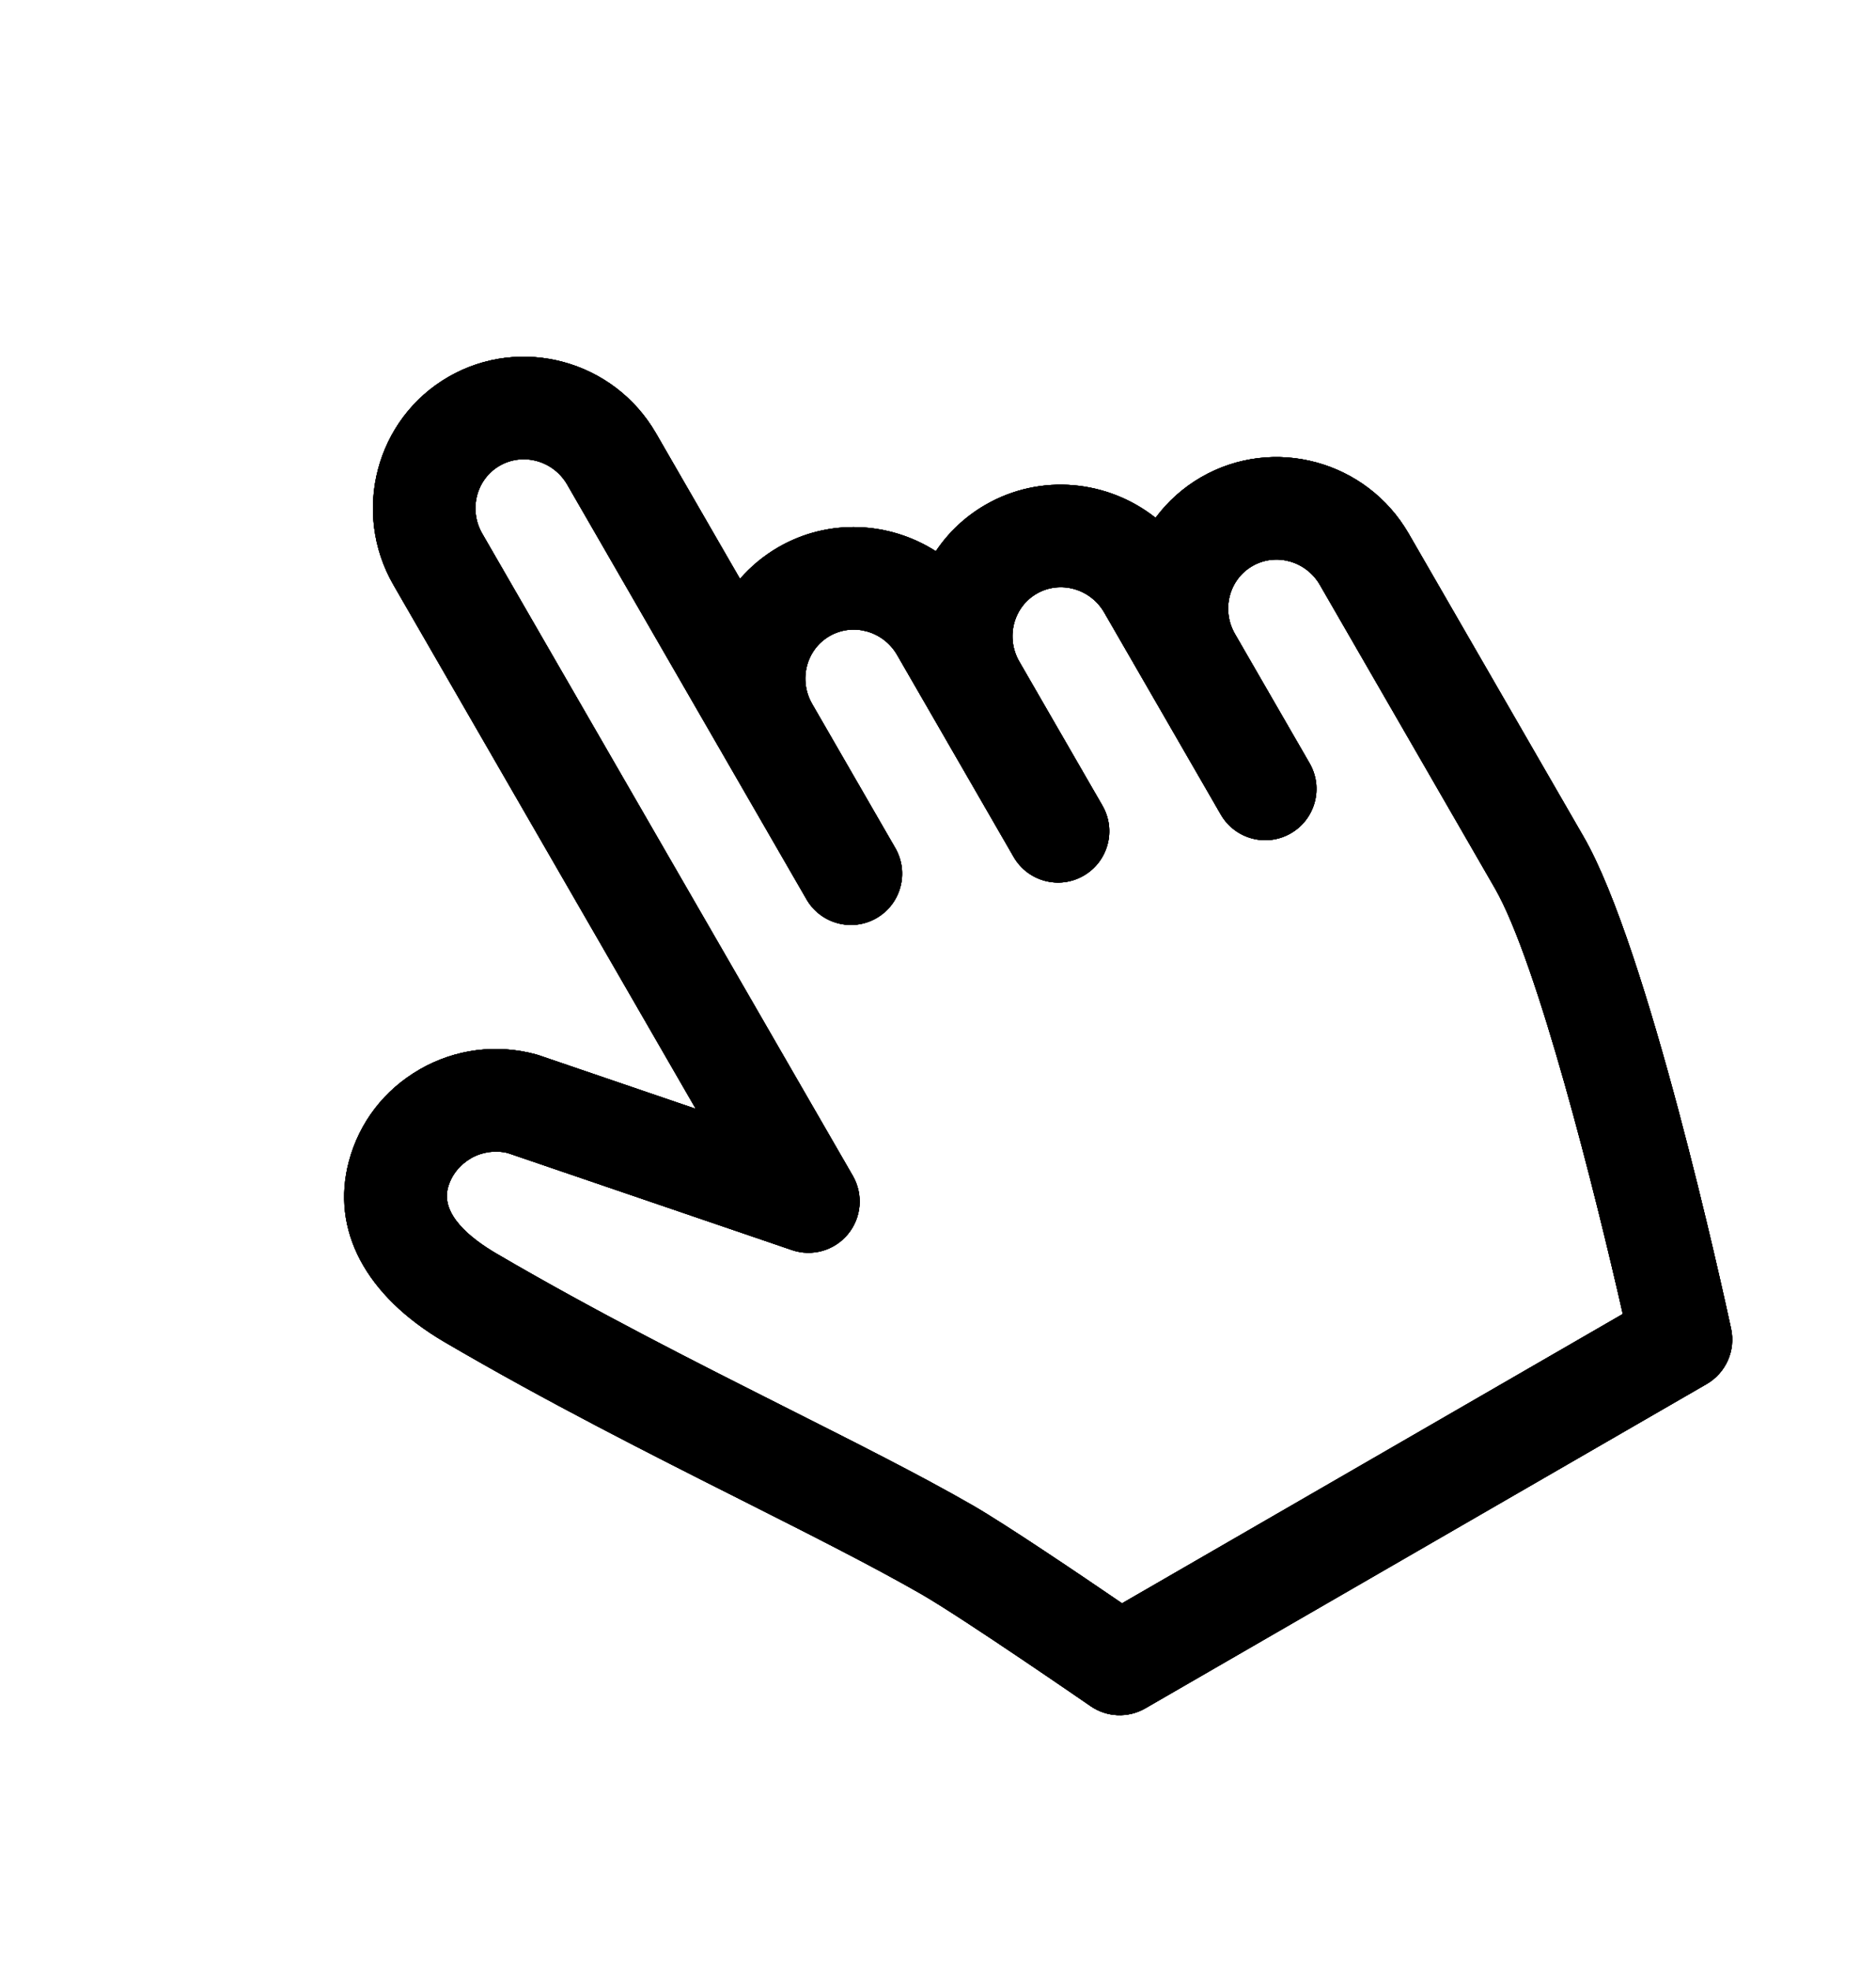 <svg width="40" height="42" viewBox="0 0 40 42" fill="none" xmlns="http://www.w3.org/2000/svg">
<path d="M25.61 10.169C25.219 10.395 24.893 10.692 24.639 11.034C23.627 10.232 22.191 10.077 21.012 10.757C20.574 11.01 20.218 11.351 19.954 11.746C18.966 11.115 17.673 11.038 16.595 11.661C16.279 11.844 16.006 12.073 15.778 12.335L13.987 9.233C13.09 7.679 11.104 7.14 9.561 8.031C8.018 8.922 7.492 10.911 8.39 12.465L14.835 23.628L11.488 22.486C11.465 22.479 11.441 22.471 11.418 22.465C10.583 22.241 9.709 22.354 8.957 22.783C8.952 22.786 8.948 22.789 8.943 22.792C8.195 23.223 7.661 23.916 7.44 24.745C7.049 26.205 7.791 27.608 9.476 28.596C11.658 29.873 13.871 30.988 15.823 31.971C17.25 32.69 18.598 33.369 19.644 33.969C20.551 34.491 23.225 36.337 23.252 36.355C23.6 36.596 24.054 36.614 24.42 36.403L36.388 29.493C36.8 29.255 37.01 28.78 36.911 28.316C36.733 27.493 35.138 20.208 33.766 17.831L30.036 11.371C29.139 9.817 27.154 9.278 25.61 10.169ZM26.332 13.509C26.038 12.999 26.204 12.35 26.703 12.062C27.203 11.773 27.848 11.954 28.143 12.464L31.872 18.924C32.784 20.503 34.022 25.451 34.601 28L23.924 34.165C23.06 33.575 21.451 32.487 20.733 32.074C19.635 31.443 18.261 30.751 16.806 30.019C14.883 29.05 12.703 27.952 10.581 26.71C10.027 26.385 9.399 25.879 9.551 25.31C9.622 25.044 9.798 24.825 10.041 24.682C10.28 24.545 10.557 24.506 10.822 24.569L16.884 26.637C17.315 26.785 17.793 26.649 18.081 26.297C18.371 25.945 18.411 25.451 18.184 25.056L10.283 11.372C9.988 10.861 10.155 10.212 10.654 9.924C11.153 9.636 11.799 9.816 12.094 10.326L17.196 19.163C17.498 19.686 18.166 19.865 18.689 19.564C19.212 19.262 19.391 18.593 19.089 18.07L17.317 15.001C17.023 14.491 17.189 13.842 17.688 13.554C18.188 13.265 18.833 13.446 19.128 13.956L21.613 18.26C21.915 18.783 22.583 18.962 23.105 18.66C23.628 18.358 23.808 17.69 23.506 17.167L21.734 14.098C21.439 13.588 21.606 12.938 22.105 12.65C22.604 12.362 23.25 12.542 23.545 13.053L26.03 17.357C26.332 17.88 27 18.059 27.523 17.757C28.046 17.455 28.225 16.787 27.923 16.264L26.332 13.509Z" fill="black"/>
<path d="M25.61 10.169C25.219 10.395 24.893 10.692 24.639 11.034C23.627 10.232 22.191 10.077 21.012 10.757C20.574 11.01 20.218 11.351 19.954 11.746C18.966 11.115 17.673 11.038 16.595 11.661C16.279 11.844 16.006 12.073 15.778 12.335L13.987 9.233C13.09 7.679 11.104 7.14 9.561 8.031C8.018 8.922 7.492 10.911 8.39 12.465L14.835 23.628L11.488 22.486C11.465 22.479 11.441 22.471 11.418 22.465C10.583 22.241 9.709 22.354 8.957 22.783C8.952 22.786 8.948 22.789 8.943 22.792C8.195 23.223 7.661 23.916 7.44 24.745C7.049 26.205 7.791 27.608 9.476 28.596C11.658 29.873 13.871 30.988 15.823 31.971C17.25 32.69 18.598 33.369 19.644 33.969C20.551 34.491 23.225 36.337 23.252 36.355C23.6 36.596 24.054 36.614 24.42 36.403L36.388 29.493C36.8 29.255 37.01 28.78 36.911 28.316C36.733 27.493 35.138 20.208 33.766 17.831L30.036 11.371C29.139 9.817 27.154 9.278 25.61 10.169ZM26.332 13.509C26.038 12.999 26.204 12.35 26.703 12.062C27.203 11.773 27.848 11.954 28.143 12.464L31.872 18.924C32.784 20.503 34.022 25.451 34.601 28L23.924 34.165C23.06 33.575 21.451 32.487 20.733 32.074C19.635 31.443 18.261 30.751 16.806 30.019C14.883 29.05 12.703 27.952 10.581 26.71C10.027 26.385 9.399 25.879 9.551 25.31C9.622 25.044 9.798 24.825 10.041 24.682C10.28 24.545 10.557 24.506 10.822 24.569L16.884 26.637C17.315 26.785 17.793 26.649 18.081 26.297C18.371 25.945 18.411 25.451 18.184 25.056L10.283 11.372C9.988 10.861 10.155 10.212 10.654 9.924C11.153 9.636 11.799 9.816 12.094 10.326L17.196 19.163C17.498 19.686 18.166 19.865 18.689 19.564C19.212 19.262 19.391 18.593 19.089 18.07L17.317 15.001C17.023 14.491 17.189 13.842 17.688 13.554C18.188 13.265 18.833 13.446 19.128 13.956L21.613 18.26C21.915 18.783 22.583 18.962 23.105 18.66C23.628 18.358 23.808 17.69 23.506 17.167L21.734 14.098C21.439 13.588 21.606 12.938 22.105 12.65C22.604 12.362 23.25 12.542 23.545 13.053L26.03 17.357C26.332 17.88 27 18.059 27.523 17.757C28.046 17.455 28.225 16.787 27.923 16.264L26.332 13.509Z" fill="black"/>
<path d="M25.61 10.169C25.219 10.395 24.893 10.692 24.639 11.034C23.627 10.232 22.191 10.077 21.012 10.757C20.574 11.01 20.218 11.351 19.954 11.746C18.966 11.115 17.673 11.038 16.595 11.661C16.279 11.844 16.006 12.073 15.778 12.335L13.987 9.233C13.09 7.679 11.104 7.14 9.561 8.031C8.018 8.922 7.492 10.911 8.39 12.465L14.835 23.628L11.488 22.486C11.465 22.479 11.441 22.471 11.418 22.465C10.583 22.241 9.709 22.354 8.957 22.783C8.952 22.786 8.948 22.789 8.943 22.792C8.195 23.223 7.661 23.916 7.44 24.745C7.049 26.205 7.791 27.608 9.476 28.596C11.658 29.873 13.871 30.988 15.823 31.971C17.25 32.69 18.598 33.369 19.644 33.969C20.551 34.491 23.225 36.337 23.252 36.355C23.6 36.596 24.054 36.614 24.42 36.403L36.388 29.493C36.8 29.255 37.01 28.78 36.911 28.316C36.733 27.493 35.138 20.208 33.766 17.831L30.036 11.371C29.139 9.817 27.154 9.278 25.61 10.169ZM26.332 13.509C26.038 12.999 26.204 12.35 26.703 12.062C27.203 11.773 27.848 11.954 28.143 12.464L31.872 18.924C32.784 20.503 34.022 25.451 34.601 28L23.924 34.165C23.06 33.575 21.451 32.487 20.733 32.074C19.635 31.443 18.261 30.751 16.806 30.019C14.883 29.05 12.703 27.952 10.581 26.71C10.027 26.385 9.399 25.879 9.551 25.31C9.622 25.044 9.798 24.825 10.041 24.682C10.28 24.545 10.557 24.506 10.822 24.569L16.884 26.637C17.315 26.785 17.793 26.649 18.081 26.297C18.371 25.945 18.411 25.451 18.184 25.056L10.283 11.372C9.988 10.861 10.155 10.212 10.654 9.924C11.153 9.636 11.799 9.816 12.094 10.326L17.196 19.163C17.498 19.686 18.166 19.865 18.689 19.564C19.212 19.262 19.391 18.593 19.089 18.07L17.317 15.001C17.023 14.491 17.189 13.842 17.688 13.554C18.188 13.265 18.833 13.446 19.128 13.956L21.613 18.26C21.915 18.783 22.583 18.962 23.105 18.66C23.628 18.358 23.808 17.69 23.506 17.167L21.734 14.098C21.439 13.588 21.606 12.938 22.105 12.65C22.604 12.362 23.25 12.542 23.545 13.053L26.03 17.357C26.332 17.88 27 18.059 27.523 17.757C28.046 17.455 28.225 16.787 27.923 16.264L26.332 13.509Z" fill="black"/>
<path d="M25.61 10.169C25.219 10.395 24.893 10.692 24.639 11.034C23.627 10.232 22.191 10.077 21.012 10.757C20.574 11.01 20.218 11.351 19.954 11.746C18.966 11.115 17.673 11.038 16.595 11.661C16.279 11.844 16.006 12.073 15.778 12.335L13.987 9.233C13.09 7.679 11.104 7.14 9.561 8.031C8.018 8.922 7.492 10.911 8.39 12.465L14.835 23.628L11.488 22.486C11.465 22.479 11.441 22.471 11.418 22.465C10.583 22.241 9.709 22.354 8.957 22.783C8.952 22.786 8.948 22.789 8.943 22.792C8.195 23.223 7.661 23.916 7.44 24.745C7.049 26.205 7.791 27.608 9.476 28.596C11.658 29.873 13.871 30.988 15.823 31.971C17.25 32.69 18.598 33.369 19.644 33.969C20.551 34.491 23.225 36.337 23.252 36.355C23.6 36.596 24.054 36.614 24.42 36.403L36.388 29.493C36.8 29.255 37.01 28.78 36.911 28.316C36.733 27.493 35.138 20.208 33.766 17.831L30.036 11.371C29.139 9.817 27.154 9.278 25.61 10.169ZM26.332 13.509C26.038 12.999 26.204 12.35 26.703 12.062C27.203 11.773 27.848 11.954 28.143 12.464L31.872 18.924C32.784 20.503 34.022 25.451 34.601 28L23.924 34.165C23.06 33.575 21.451 32.487 20.733 32.074C19.635 31.443 18.261 30.751 16.806 30.019C14.883 29.05 12.703 27.952 10.581 26.71C10.027 26.385 9.399 25.879 9.551 25.31C9.622 25.044 9.798 24.825 10.041 24.682C10.28 24.545 10.557 24.506 10.822 24.569L16.884 26.637C17.315 26.785 17.793 26.649 18.081 26.297C18.371 25.945 18.411 25.451 18.184 25.056L10.283 11.372C9.988 10.861 10.155 10.212 10.654 9.924C11.153 9.636 11.799 9.816 12.094 10.326L17.196 19.163C17.498 19.686 18.166 19.865 18.689 19.564C19.212 19.262 19.391 18.593 19.089 18.07L17.317 15.001C17.023 14.491 17.189 13.842 17.688 13.554C18.188 13.265 18.833 13.446 19.128 13.956L21.613 18.26C21.915 18.783 22.583 18.962 23.105 18.66C23.628 18.358 23.808 17.69 23.506 17.167L21.734 14.098C21.439 13.588 21.606 12.938 22.105 12.65C22.604 12.362 23.25 12.542 23.545 13.053L26.03 17.357C26.332 17.88 27 18.059 27.523 17.757C28.046 17.455 28.225 16.787 27.923 16.264L26.332 13.509Z" fill="black"/>
</svg>
